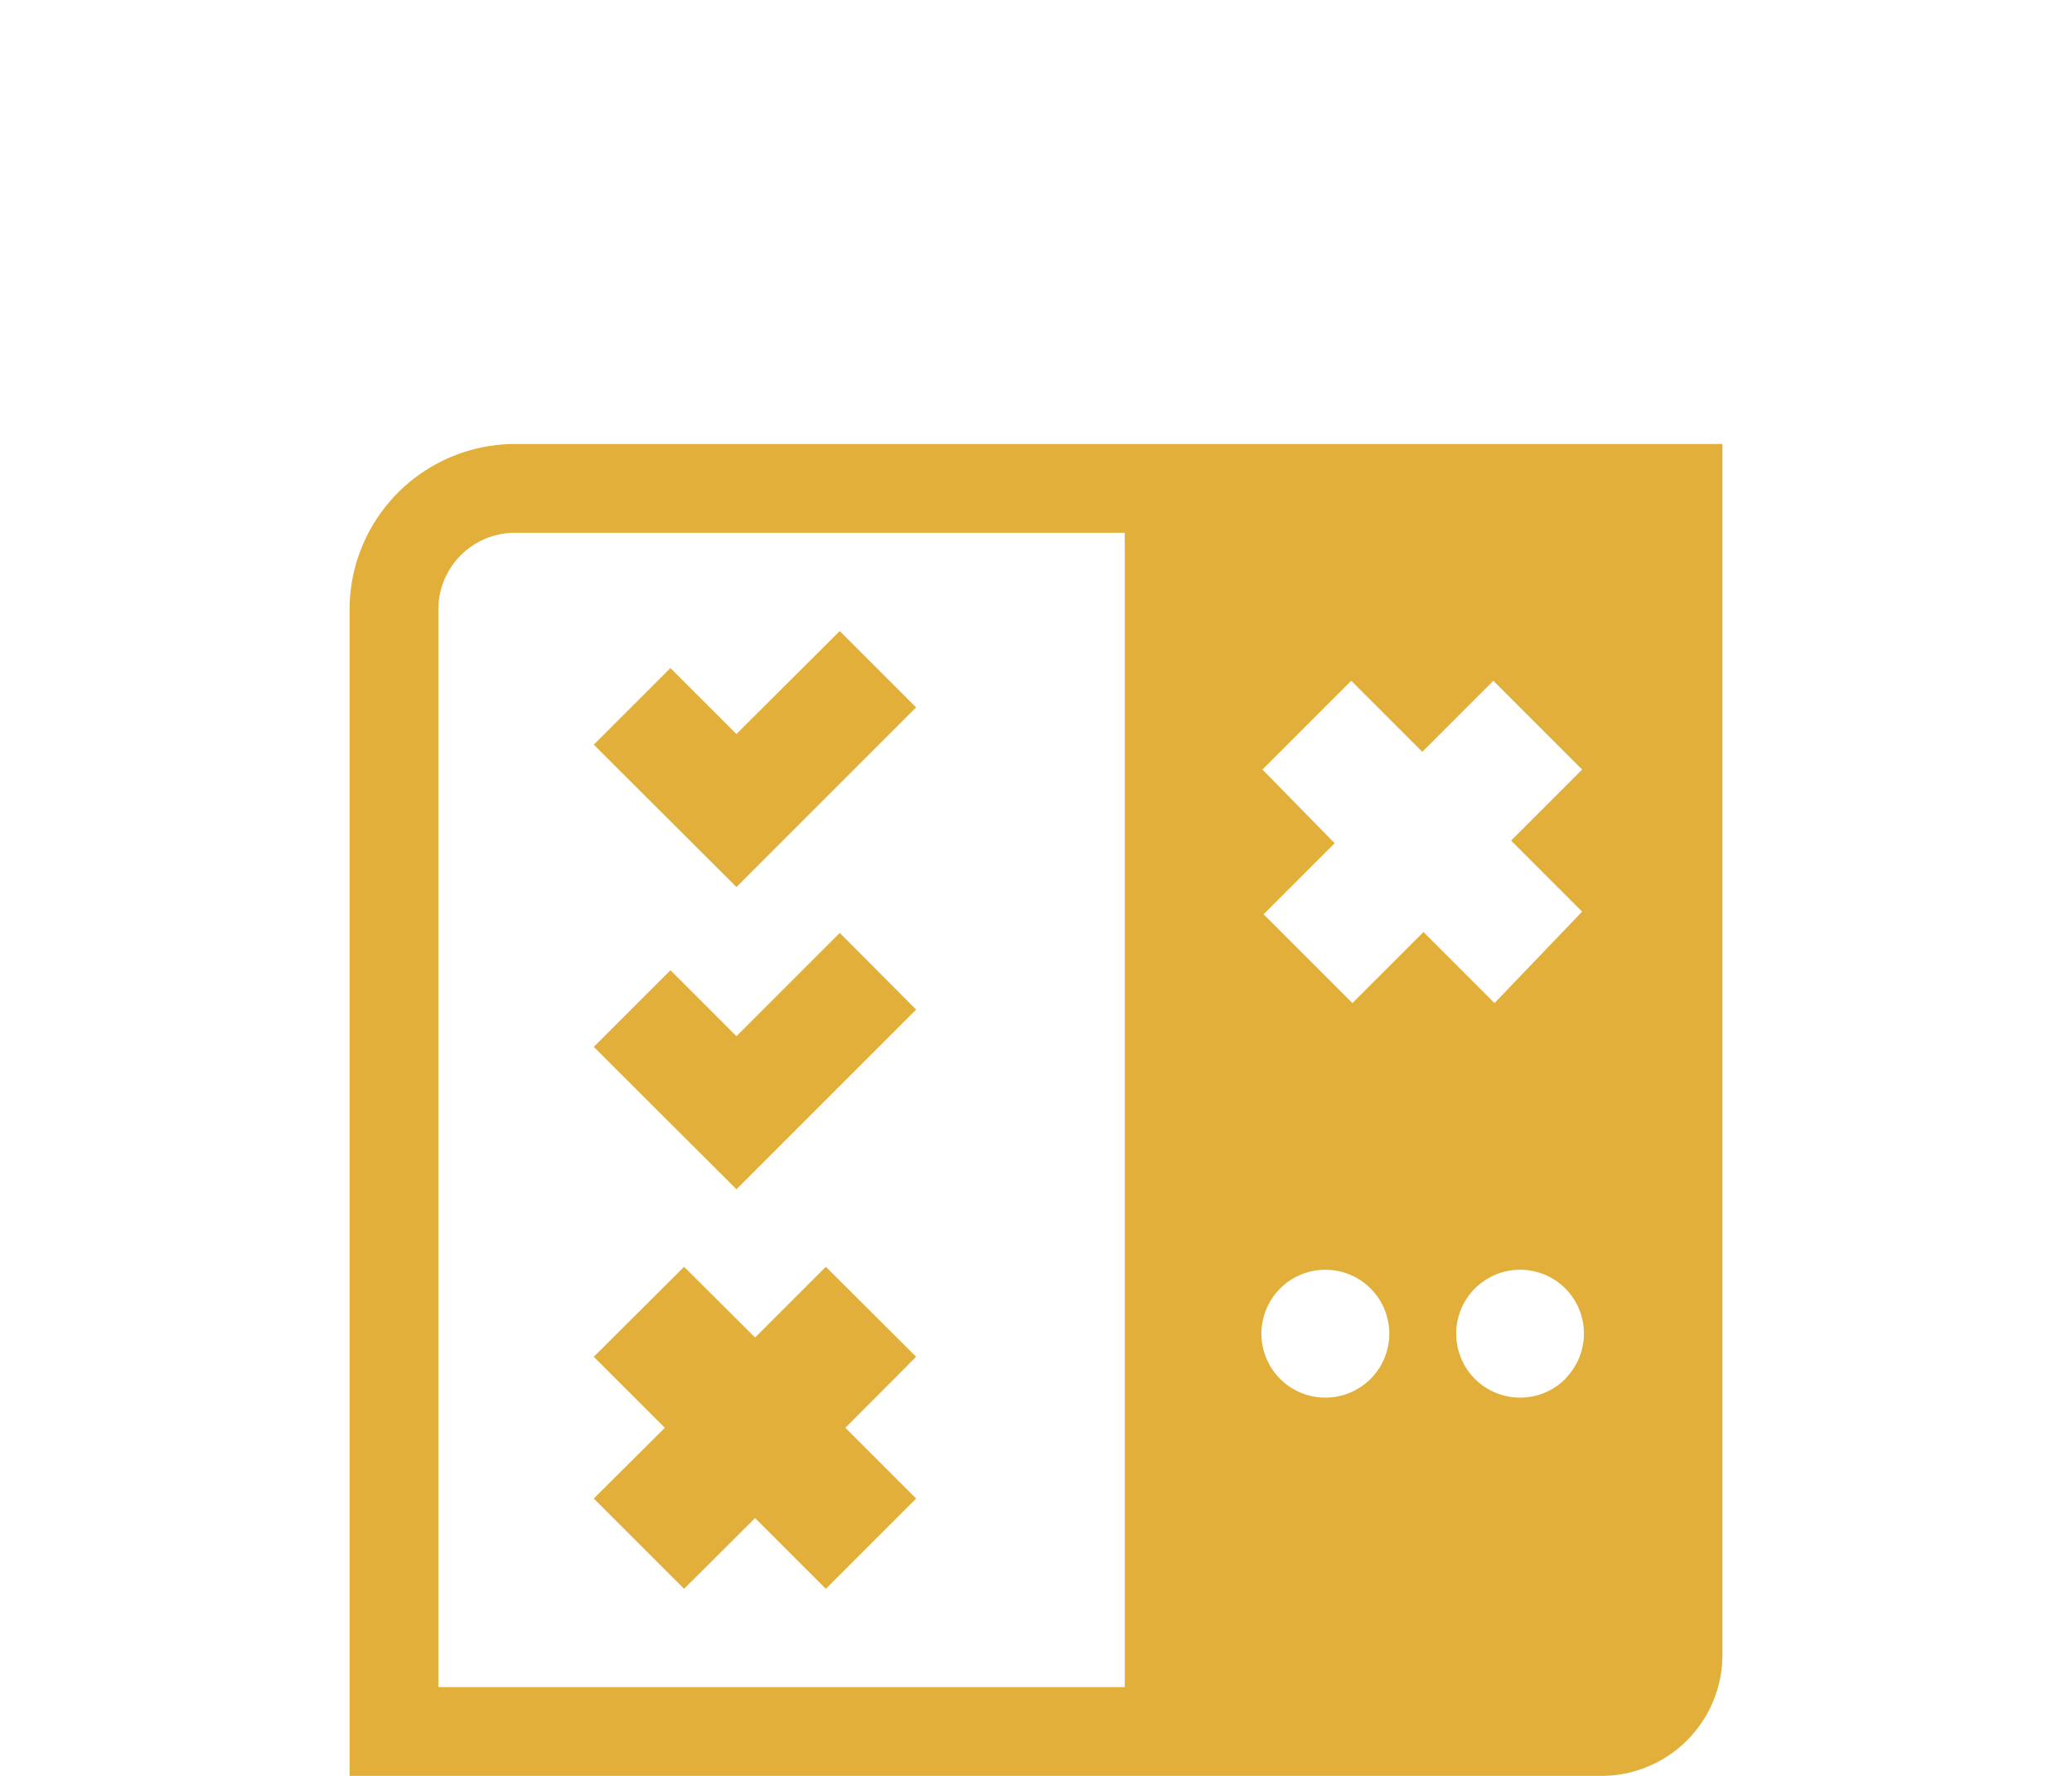 <svg id="Layer_1" data-name="Layer 1" xmlns="http://www.w3.org/2000/svg" viewBox="0 0 70 60"><title>playtest_gold</title><path d="M17.4,15a5.6,5.6,0,0,0-5.59,5.59V60H54.1a4.09,4.09,0,0,0,4.09-4.09V15H17.4ZM14.81,57V20.59A2.59,2.59,0,0,1,17.4,18H38V57ZM46.33,46.56a2.16,2.16,0,1,1,0-3A2.16,2.16,0,0,1,46.33,46.56Zm6.58,0a2.16,2.16,0,1,1,0-3A2.16,2.16,0,0,1,52.9,46.56ZM50.49,33.89l-2.4-2.4-2.4,2.4-3-3,2.4-2.4L42.65,26l3-3,2.4,2.4,2.4-2.4,3,3-2.4,2.4,2.4,2.4Z" style="fill:#e2af3b"/><polygon points="30.95 45.84 27.9 42.8 25.51 45.19 23.11 42.8 20.06 45.84 22.46 48.24 20.06 50.63 23.11 53.68 25.51 51.29 27.9 53.68 30.95 50.63 28.56 48.24 30.95 45.84" style="fill:#e2af3b"/><polygon points="24.88 35.01 22.65 32.78 20.06 35.37 24.88 40.18 30.95 34.11 28.37 31.52 24.88 35.01" style="fill:#e2af3b"/><polygon points="24.88 24.8 22.65 22.57 20.06 25.16 24.88 29.97 30.95 23.9 28.37 21.32 24.88 24.8" style="fill:#e2af3b"/></svg>